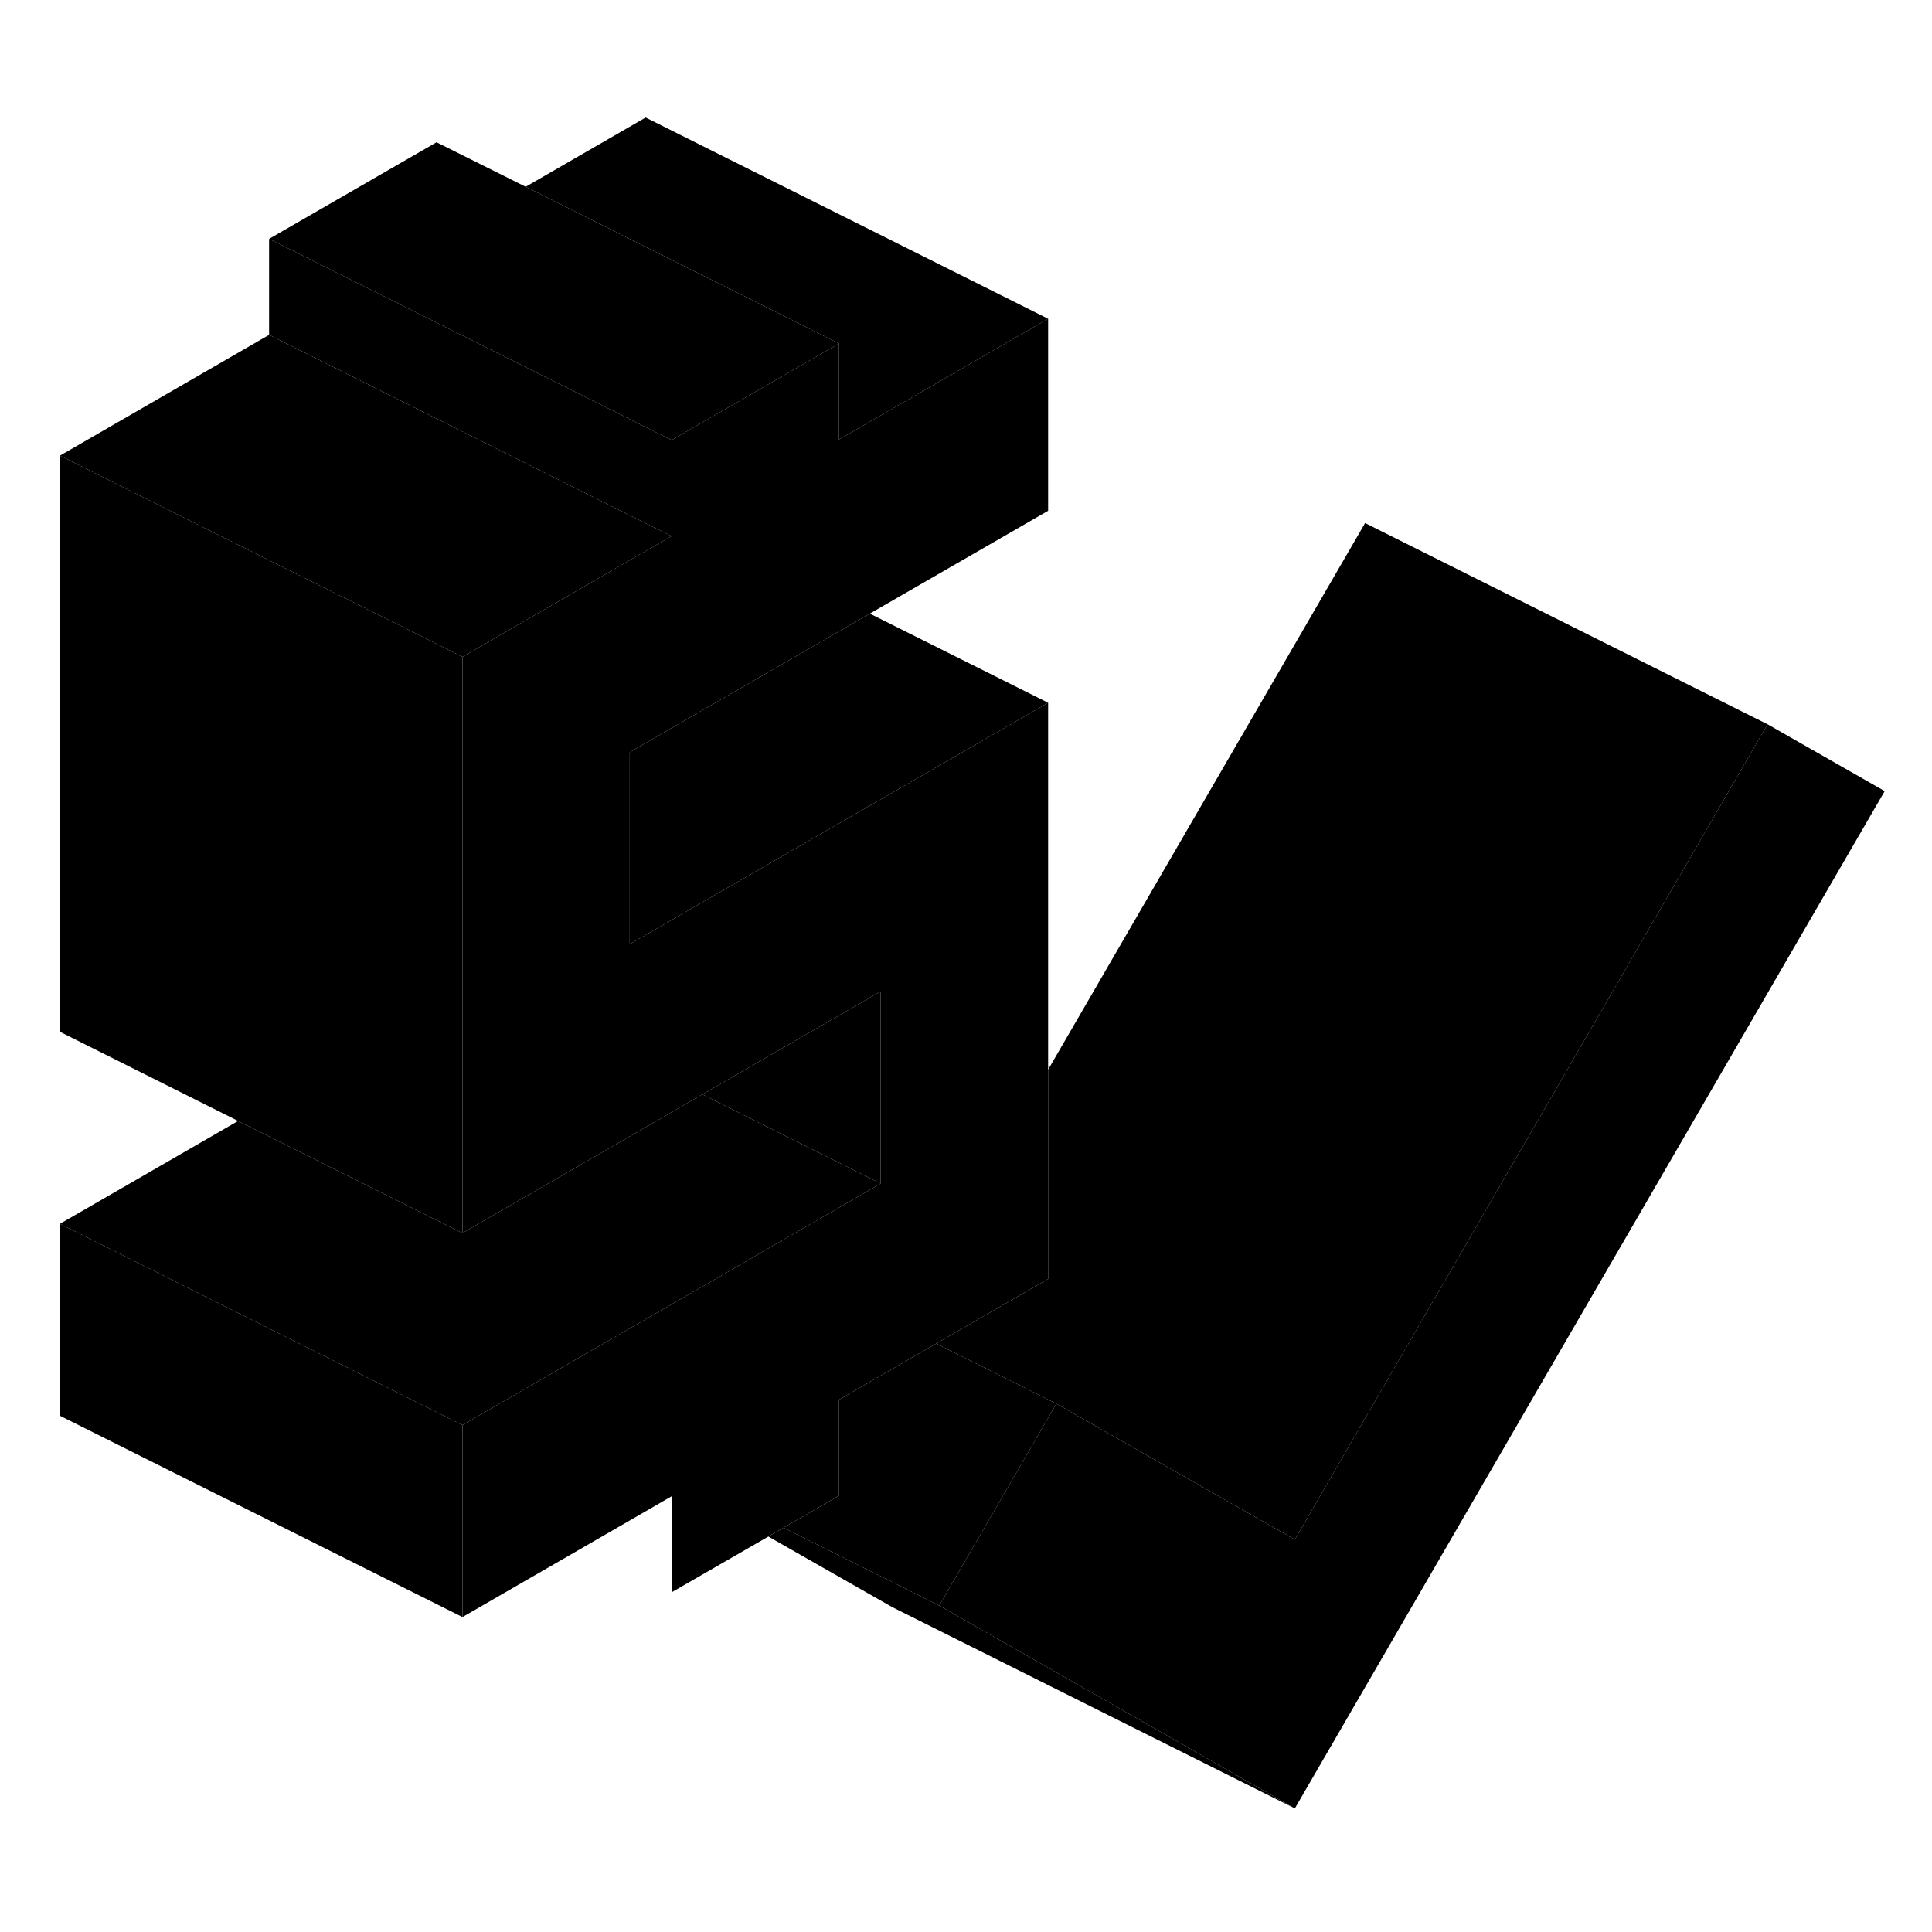 <svg width="48" height="48" viewBox="0 0 96 89" xmlns="http://www.w3.org/2000/svg" stroke-width="1px"
     stroke-linecap="round" stroke-linejoin="round">
    <path d="M93.65 35.81L64.34 86.36L46.67 76.28L52.49 66.25L64.34 73L87.83 32.49L93.65 35.81Z" class="pr-icon-iso-solid-stroke" stroke-miterlimit="10" stroke-linecap="round" stroke-linejoin="round"/>
    <path d="M31.291 33.88V43.42L32.081 42.96L52.081 31.42V60.05L46.52 63.26L41.69 66.05V70.82L38.93 72.41L38.18 72.85L33.371 75.62V70.85L28.94 73.41L22.98 76.85V67.31L27.63 64.62L37.341 59.02L37.66 58.83L43.761 55.31V45.76L34.9 50.88L22.98 57.77V29.14L32.081 23.88L33.371 23.14V18.37L41.69 13.57V18.34L52.081 12.34V21.88L43.221 26.99L32.081 33.42L31.291 33.88Z" class="pr-icon-iso-solid-stroke" stroke-miterlimit="10" stroke-linecap="round" stroke-linejoin="round"/>
    <path d="M64.341 86.36L44.341 76.36L38.181 72.85L38.931 72.41L44.901 75.39L46.671 76.28L64.341 86.36Z" class="pr-icon-iso-solid-stroke" stroke-miterlimit="10" stroke-linecap="round" stroke-linejoin="round"/>
    <path d="M43.761 55.31L37.66 58.83L37.341 59.02L27.63 64.62L22.98 67.31L16.261 63.95L13.371 62.51L11.831 61.74L2.98 57.31L11.831 52.2L21.69 57.13L22.98 57.77L34.9 50.88L43.761 55.31Z" class="pr-icon-iso-solid-stroke" stroke-miterlimit="10" stroke-linecap="round" stroke-linejoin="round"/>
    <path d="M22.98 29.14V57.77L21.69 57.13L11.831 52.2L2.98 47.77V19.14L11.831 23.57L20.69 27.99L22.98 29.14Z" class="pr-icon-iso-solid-stroke" stroke-miterlimit="10" stroke-linecap="round" stroke-linejoin="round"/>
    <path d="M33.371 18.37V23.14L32.081 22.5L31.081 22L22.231 17.57L13.371 13.14V8.37L26.651 15.01L33.371 18.37Z" class="pr-icon-iso-solid-stroke" stroke-miterlimit="10" stroke-linecap="round" stroke-linejoin="round"/>
    <path d="M41.691 18.34V13.57L32.081 8.77L26.121 5.78L32.081 2.34L52.081 12.34L41.691 18.34Z" class="pr-icon-iso-solid-stroke" stroke-miterlimit="10" stroke-linecap="round" stroke-linejoin="round"/>
    <path d="M41.691 13.57L33.371 18.37L26.651 15.01L13.371 8.37L21.691 3.57L26.121 5.78L32.081 8.77L41.691 13.57Z" class="pr-icon-iso-solid-stroke" stroke-miterlimit="10" stroke-linecap="round" stroke-linejoin="round"/>
    <path d="M33.371 23.14L32.081 23.88L22.98 29.14L20.69 27.99L11.831 23.57L2.98 19.14L13.371 13.14L22.23 17.57L31.081 22L32.081 22.5L33.371 23.14Z" class="pr-icon-iso-solid-stroke" stroke-miterlimit="10" stroke-linecap="round" stroke-linejoin="round"/>
    <path d="M52.081 31.42L32.081 42.96L31.291 43.42V33.88L32.081 33.42L43.221 26.99L52.081 31.42Z" class="pr-icon-iso-solid-stroke" stroke-miterlimit="10" stroke-linecap="round" stroke-linejoin="round"/>
    <path d="M43.761 45.76V55.31L34.9 50.88L43.761 45.76Z" class="pr-icon-iso-solid-stroke" stroke-miterlimit="10" stroke-linecap="round" stroke-linejoin="round"/>
    <path d="M22.98 67.31V76.85L2.98 66.85V57.31L11.831 61.74L13.371 62.51L16.261 63.95L22.98 67.31Z" class="pr-icon-iso-solid-stroke" stroke-miterlimit="10" stroke-linecap="round" stroke-linejoin="round"/>
    <path d="M33.371 75.62L28.94 73.41" class="pr-icon-iso-solid-stroke" stroke-miterlimit="10" stroke-linecap="round" stroke-linejoin="round"/>
    <path d="M87.831 32.49L64.341 73L52.49 66.25L50.721 65.36L46.52 63.26L52.081 60.05V49.65L67.831 22.49L87.831 32.49Z" class="pr-icon-iso-solid-stroke" stroke-miterlimit="10" stroke-linecap="round" stroke-linejoin="round"/>
    <path d="M52.491 66.25L46.671 76.28L44.901 75.39L38.931 72.41L41.691 70.82V66.05L46.521 63.26L50.721 65.36L52.491 66.25Z" class="pr-icon-iso-solid-stroke" stroke-miterlimit="10" stroke-linecap="round" stroke-linejoin="round"/>
</svg>
